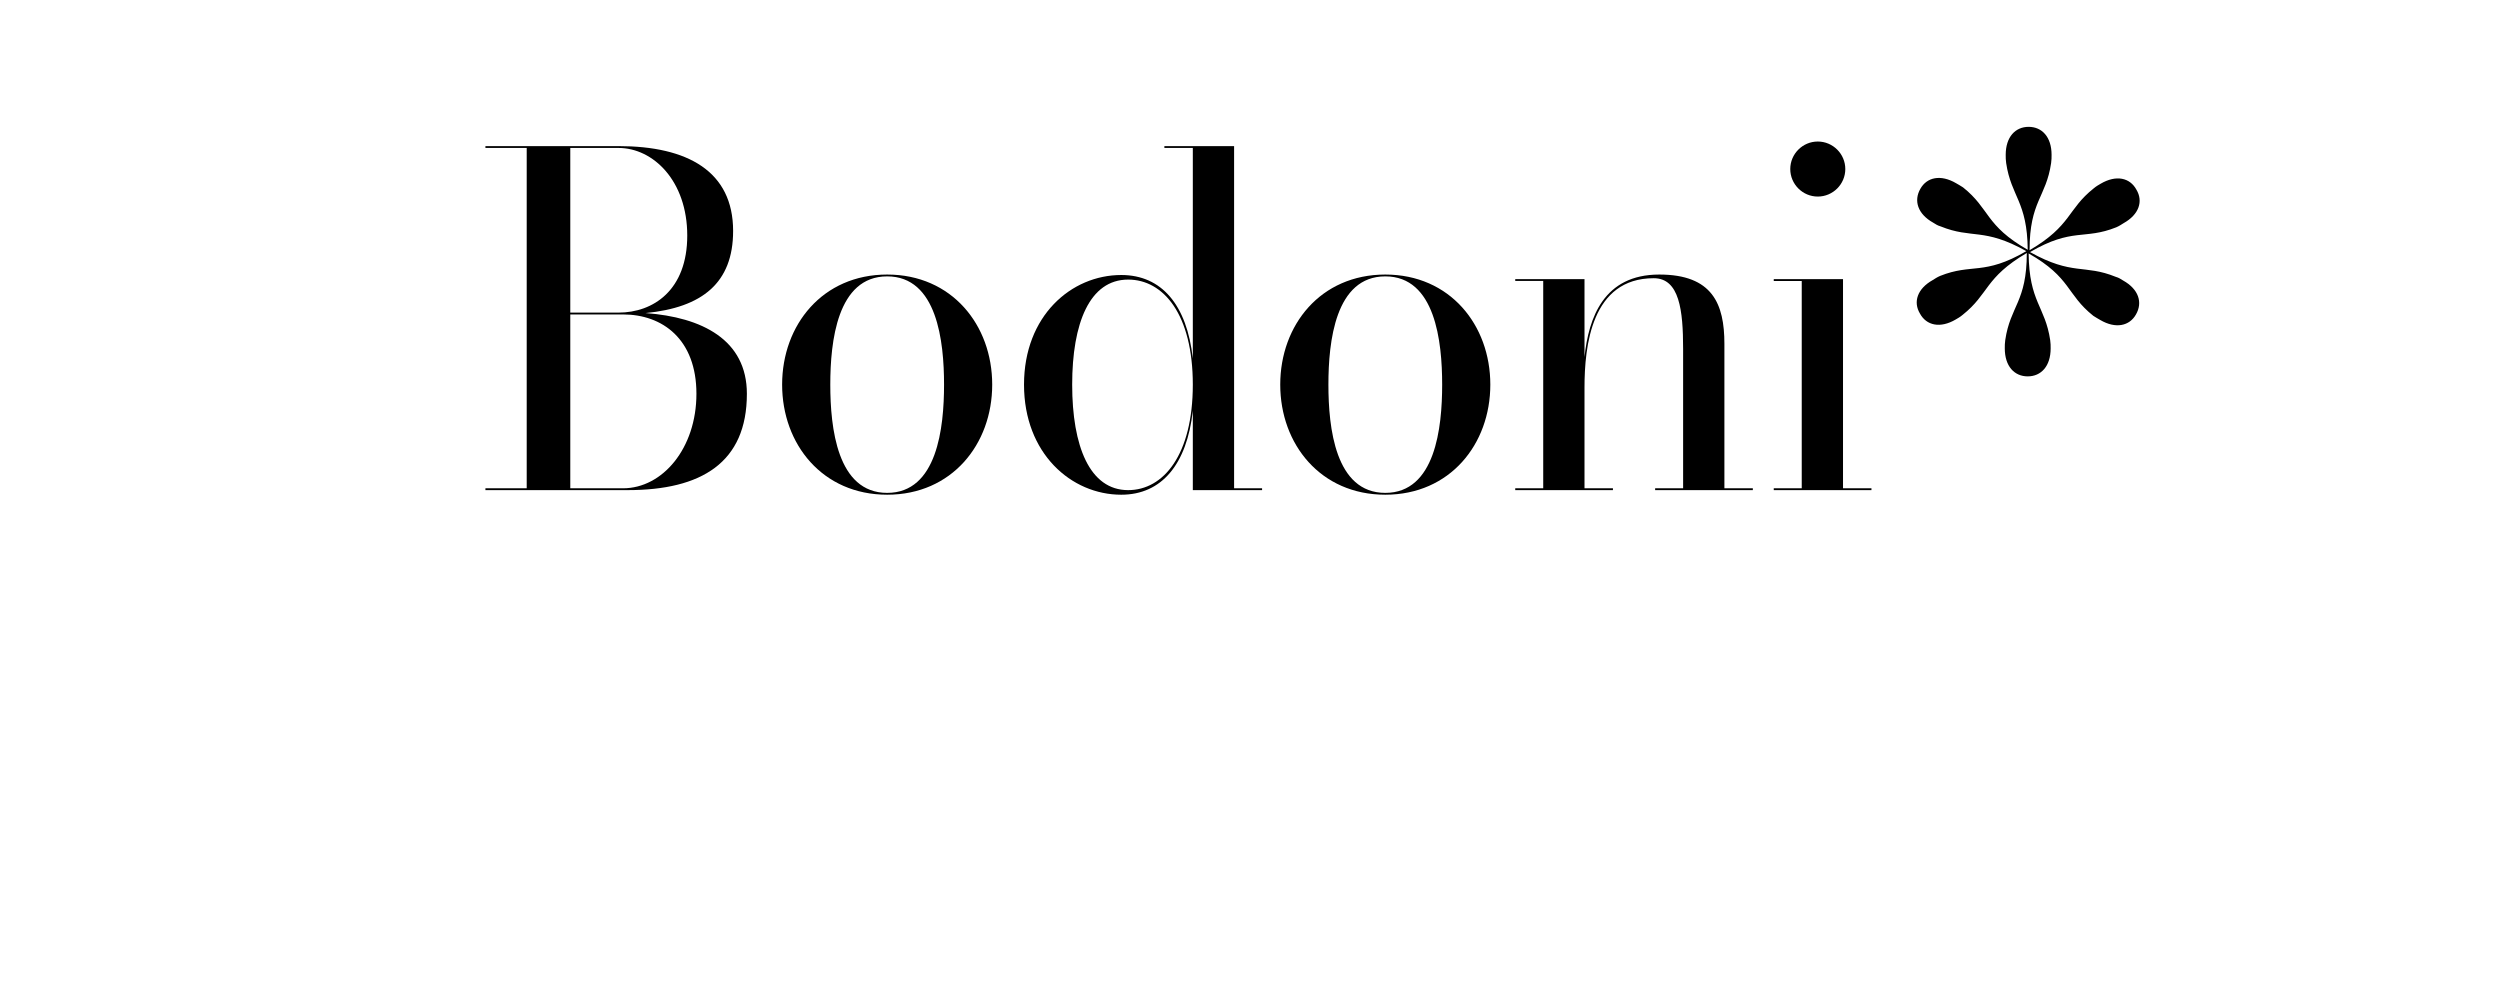 <?xml version="1.0" encoding="UTF-8" standalone="no"?>
<!-- Created with Inkscape (http://www.inkscape.org/) -->

<svg
   xmlns:dc="http://purl.org/dc/elements/1.1/"
   xmlns:cc="http://creativecommons.org/ns#"
   xmlns:rdf="http://www.w3.org/1999/02/22-rdf-syntax-ns#"
   xmlns:svg="http://www.w3.org/2000/svg"
   xmlns="http://www.w3.org/2000/svg"
   xmlns:sodipodi="http://sodipodi.sourceforge.net/DTD/sodipodi-0.dtd"
   xmlns:inkscape="http://www.inkscape.org/namespaces/inkscape"
   version="1.1"
   id="svg2"
   width="1600"
   height="640"
   viewBox="0 0 1600 640"
   sodipodi:docname="Bodoni.svg"
   inkscape:version="0.92.3 (2405546, 2018-03-11)">
  <defs
     id="defs6" />
  <sodipodi:namedview
     pagecolor="#ffffff"
     bordercolor="#666666"
     borderopacity="1"
     objecttolerance="10"
     gridtolerance="10"
     guidetolerance="10"
     inkscape:pageopacity="0"
     inkscape:pageshadow="2"
     inkscape:window-width="1920"
     inkscape:window-height="1052"
     id="namedview4"
     showgrid="false"
     inkscape:zoom="0.50027805"
     inkscape:cx="928.98916"
     inkscape:cy="548.08363"
     inkscape:window-x="0"
     inkscape:window-y="0"
     inkscape:window-maximized="1"
     inkscape:current-layer="svg2" />
  <g
     aria-label="Bodoni*"
     transform="matrix(7.339,0,0,7.339,-5054.26,-412.206)"
     style="font-style:normal;font-variant:normal;font-weight:normal;font-stretch:normal;font-size:40px;line-height:1.25;font-family:'Bodoni* 48';-inkscape-font-specification:'Bodoni* 48, ';text-align:center;letter-spacing:0px;word-spacing:0px;text-anchor:middle;fill:#000000;fill-opacity:1;stroke:none;stroke-width:0.282;stroke-miterlimit:4;stroke-dasharray:none;stroke-opacity:1;paint-order:stroke fill markers"
     id="flowRoot832">
    <path
       d="m 743.417,98.908 c 6.44,0 10.4,-2.4 10.4,-8.4 0,-4.72 -3.92,-6.68 -8.84,-7.04 4.96,-0.48 7.64,-2.64 7.64,-7.16 0,-5.2 -3.96,-7.4 -10,-7.4 h -11.6 v 0.16 h 3.6 v 29.68 h -3.6 v 0.16 z m -0.8,-29.84 c 3.04,0 6,2.88 6,7.64 0,4.76 -2.96,6.72 -6,6.72 h -4.2 v -14.36 z m 6.8,21.44 c 0,4.76 -2.96,8.24 -6.4,8.24 h -4.6 v -15.16 h 4.6 c 3.44,0 6.4,2.16 6.4,6.92 z"
       style="fill:#000000"
       id="path896" />
    <path
       d="m 756.891,89.708 c 0,5.2 3.52,9.6 9.16,9.6 5.64,0 9.16,-4.4 9.16,-9.6 0,-5.2 -3.52,-9.6 -9.16,-9.6 -5.64,0 -9.16,4.4 -9.16,9.6 z m 4.2,0 c 0,-3.76 0.6,-9.44 4.96,-9.44 4.36,0 4.96,5.68 4.96,9.44 0,3.76 -0.6,9.44 -4.96,9.44 -4.36,0 -4.96,-5.68 -4.96,-9.44 z"
       style="fill:#000000"
       id="path898" />
    <path
       d="m 798.745,98.748 h -2.44 v -29.84 h -6.08 v 0.16 h 2.48 v 18.36 c -0.52,-4.68 -2.72,-7.28 -6.24,-7.28 -4.36,0 -8.48,3.56 -8.48,9.56 0,6 4.12,9.6 8.48,9.6 3.52,0 5.72,-2.64 6.24,-7.32 v 6.92 h 6.04 z m -6.04,-9.04 c 0,6.12 -2.56,9.2 -5.64,9.2 -3.36,0 -4.88,-3.84 -4.88,-9.2 0,-5.36 1.52,-9.16 4.88,-9.16 3.08,0 5.64,3.04 5.64,9.16 z"
       style="fill:#000000"
       id="path900" />
    <path
       d="m 800.329,89.708 c 0,5.2 3.52,9.6 9.16,9.6 5.64,0 9.16,-4.4 9.16,-9.6 0,-5.2 -3.52,-9.6 -9.16,-9.6 -5.64,0 -9.16,4.4 -9.16,9.6 z m 4.2,0 c 0,-3.76 0.6,-9.44 4.96,-9.44 4.36,0 4.96,5.68 4.96,9.44 0,3.76 -0.6,9.44 -4.96,9.44 -4.36,0 -4.96,-5.68 -4.96,-9.44 z"
       style="fill:#000000"
       id="path902" />
    <path
       d="m 820.822,98.748 v 0.16 h 8.52 v -0.16 h -2.48 v -8.76 c 0,-3.64 0.6,-9.56 6.04,-9.56 2.24,0 2.56,2.8 2.56,6.16 v 12.16 h -2.44 v 0.16 h 8.52 v -0.16 h -2.48 v -12.6 c 0,-3.48 -1.04,-6.04 -5.68,-6.04 -4.84,0 -6.16,3.76 -6.52,7.2 v -6.8 h -6.04 v 0.16 h 2.44 v 18.08 z"
       style="fill:#000000"
       id="path904" />
    <path
       d="m 844.806,70.908 c 0,1.32 1.08,2.4 2.4,2.4 1.32,0 2.4,-1.08 2.4,-2.4 0,-1.32 -1.08,-2.4 -2.4,-2.4 -1.32,0 -2.4,1.08 -2.4,2.4 z m -1.44,27.84 v 0.16 h 8.52 v -0.16 h -2.48 v -18.24 h -6.04 v 0.16 h 2.44 v 18.08 z"
       style="fill:#000000"
       id="path906" />
    <path
       d="m 863.553,85.828 c -0.04,0.28 -0.04,0.48 -0.04,0.72 0,1.56 0.84,2.44 2,2.44 1.16,0 2,-0.88 2,-2.44 0,-0.24 0,-0.44 -0.04,-0.72 -0.44,-2.96 -1.84,-3.32 -1.88,-7.56 3.72,2.12 3.28,3.56 5.64,5.44 0.24,0.16 0.4,0.24 0.6,0.36 1.36,0.8 2.56,0.52 3.12,-0.48 0.6,-1.04 0.24,-2.2 -1.12,-2.96 -0.2,-0.12 -0.36,-0.24 -0.64,-0.32 -2.76,-1.12 -3.76,-0.08 -7.48,-2.16 3.72,-2.16 4.72,-1.04 7.52,-2.16 0.28,-0.12 0.44,-0.24 0.64,-0.36 1.36,-0.76 1.72,-1.92 1.12,-2.92 -0.56,-1.04 -1.76,-1.32 -3.12,-0.52 -0.2,0.12 -0.36,0.2 -0.6,0.4 -2.32,1.84 -1.92,3.24 -5.6,5.4 0,-4.28 1.44,-4.6 1.88,-7.6 0.04,-0.28 0.04,-0.48 0.04,-0.72 0,-1.56 -0.84,-2.44 -2,-2.44 -1.16,0 -2,0.88 -2,2.44 0,0.24 0,0.44 0.04,0.72 0.44,2.96 1.84,3.32 1.88,7.56 -3.72,-2.12 -3.28,-3.56 -5.64,-5.44 -0.24,-0.16 -0.4,-0.24 -0.6,-0.36 -1.36,-0.8 -2.56,-0.52 -3.12,0.48 -0.6,1.04 -0.24,2.2 1.12,2.96 0.2,0.12 0.36,0.24 0.64,0.32 2.76,1.12 3.76,0.08 7.48,2.16 -3.72,2.16 -4.72,1.04 -7.52,2.16 -0.28,0.12 -0.44,0.24 -0.64,0.36 -1.36,0.76 -1.72,1.92 -1.12,2.92 0.56,1.04 1.76,1.32 3.12,0.52 0.2,-0.12 0.36,-0.2 0.6,-0.4 2.32,-1.84 1.92,-3.24 5.6,-5.4 0,4.28 -1.44,4.6 -1.88,7.6 z"
       style="fill:#000000;fill-opacity:1"
       id="path908" />
  </g>
</svg>
